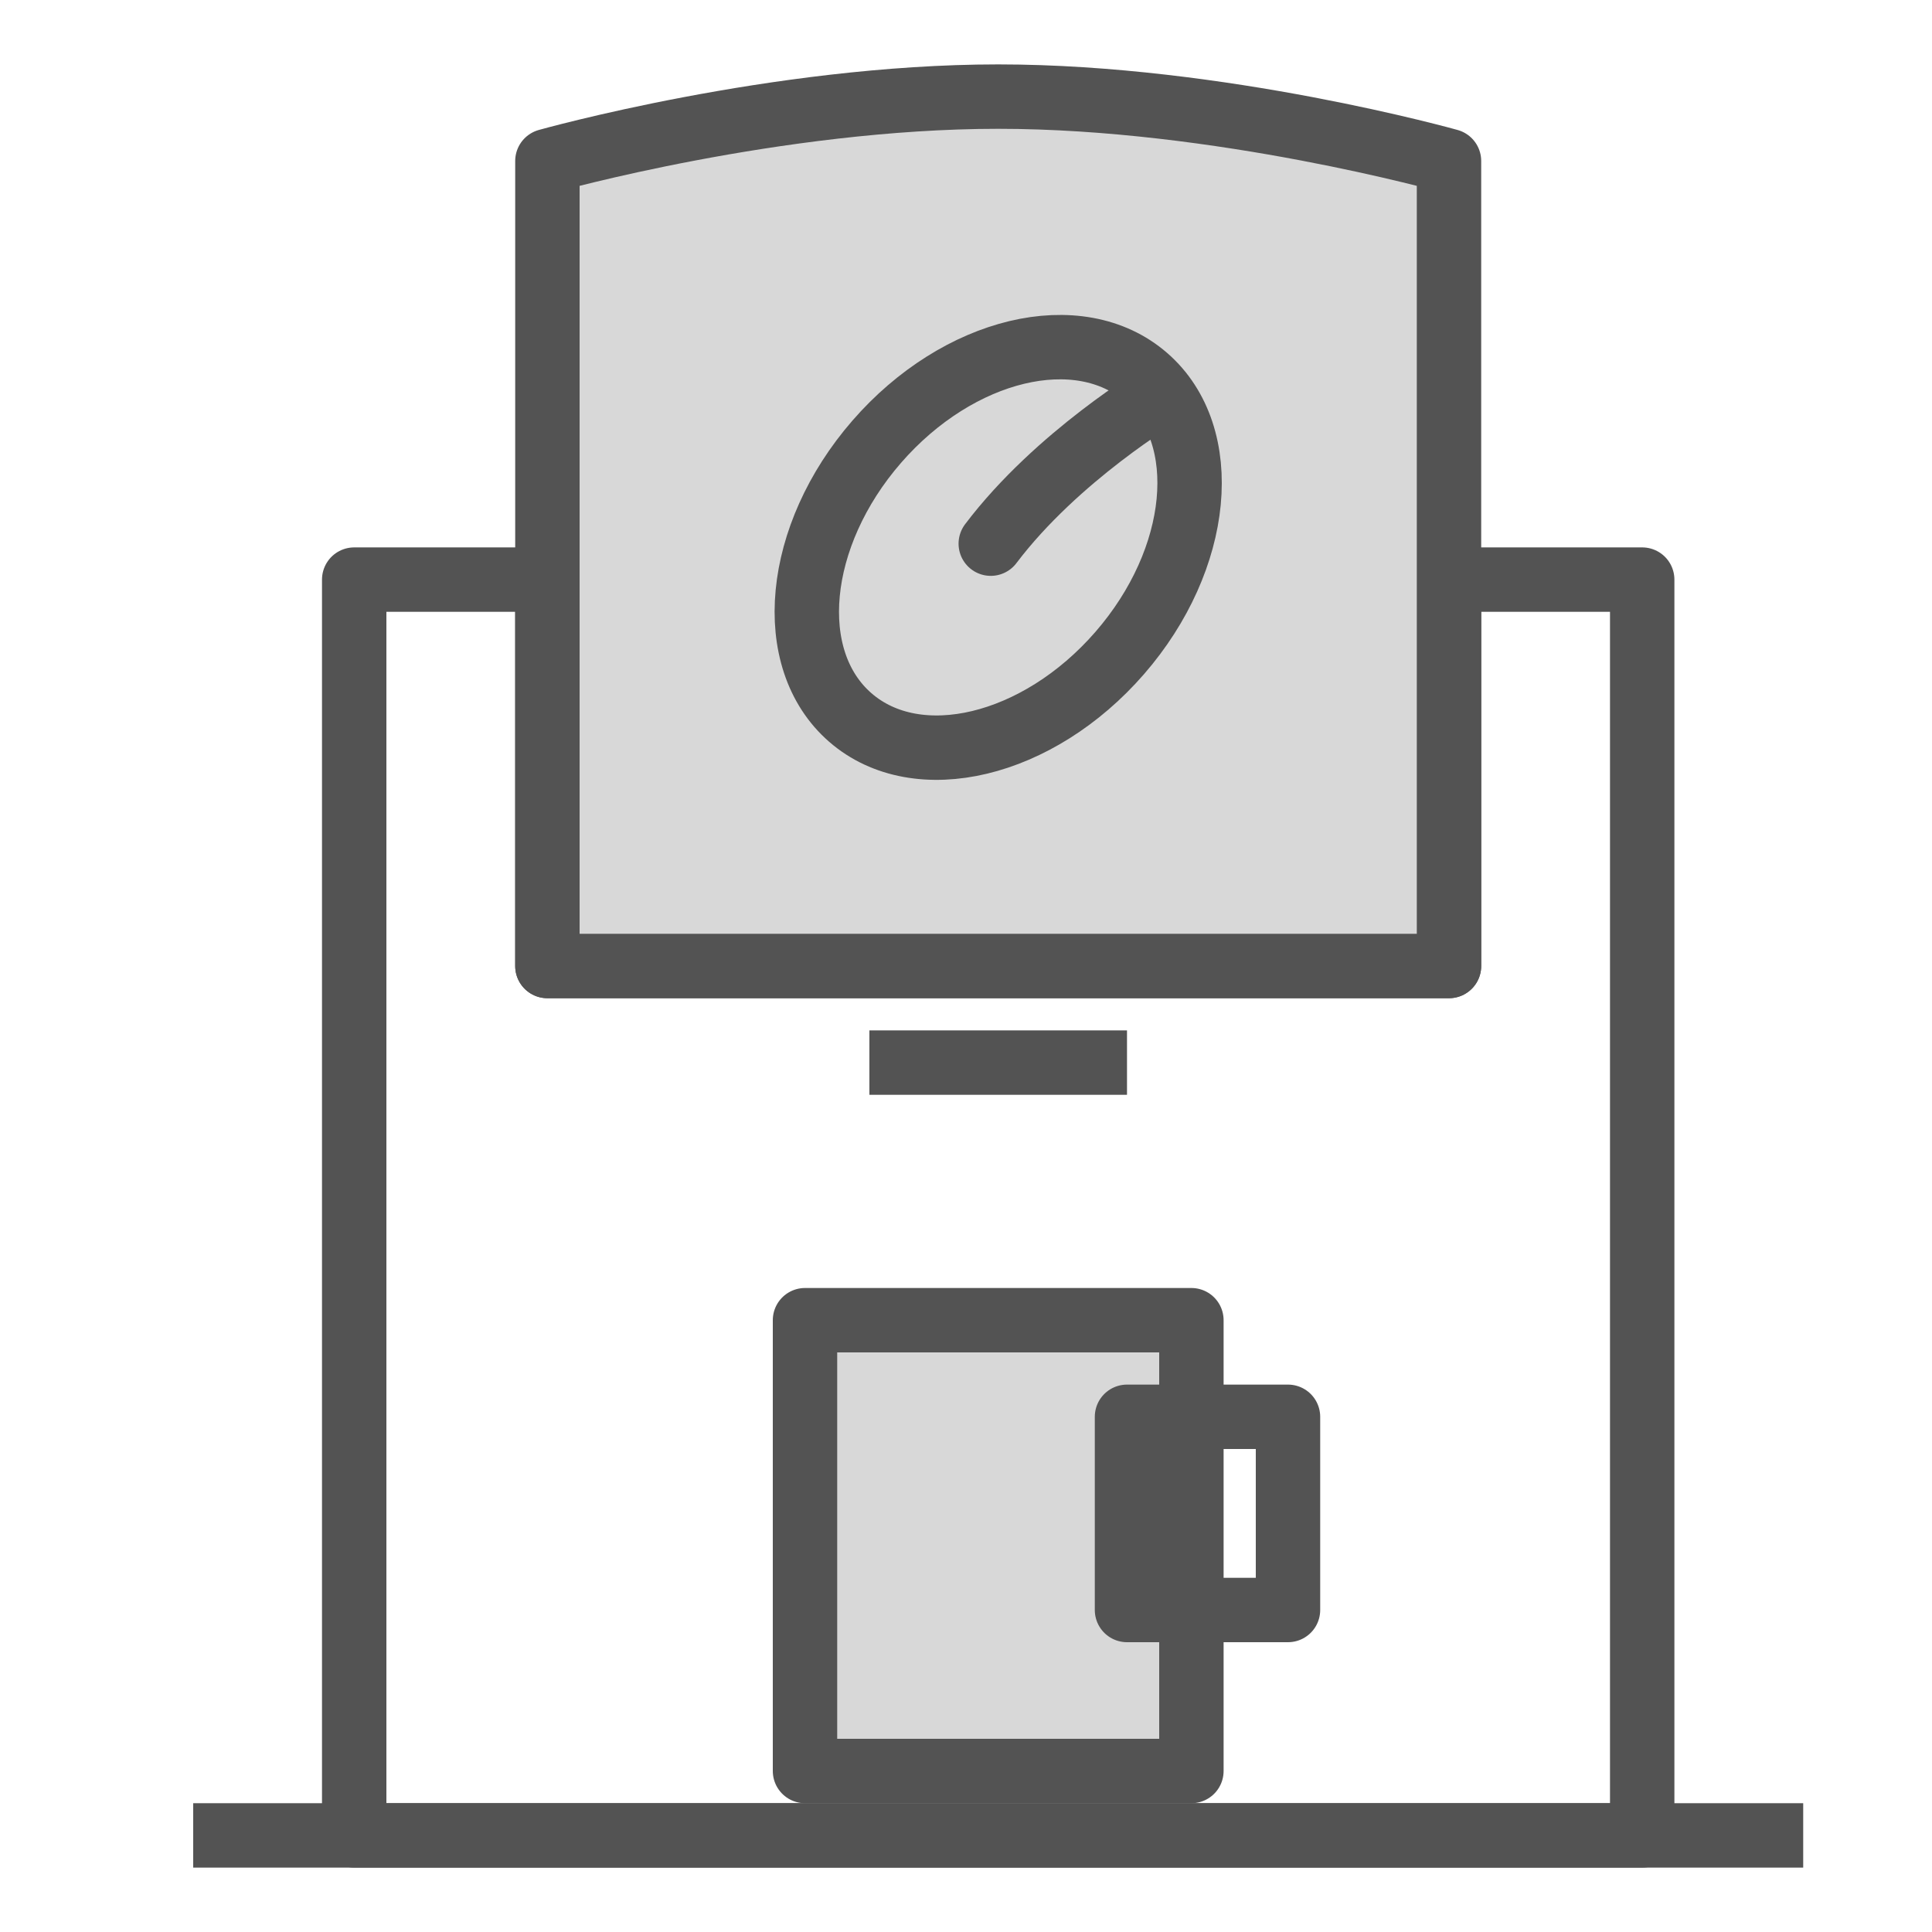 <?xml version="1.0" encoding="UTF-8" standalone="no"?>
<svg width="60px" height="60px" viewBox="0 0 60 60" version="1.1" xmlns="http://www.w3.org/2000/svg" xmlns:xlink="http://www.w3.org/1999/xlink" xmlns:sketch="http://www.bohemiancoding.com/sketch/ns">
    <!-- Generator: Sketch 3.2.2 (9983) - http://www.bohemiancoding.com/sketch -->
    <title>Coffeemaker</title>
    <desc>Created with Sketch.</desc>
    <defs></defs>
    <g id="filled" stroke="none" stroke-width="1" fill="none" fill-rule="evenodd" sketch:type="MSPage">
        <g id="Kitchen_sliced" sketch:type="MSLayerGroup" transform="translate(-360, 0)"></g>
        <g id="Kitchen" sketch:type="MSLayerGroup" transform="translate(-343, -1)" stroke="#535353" stroke-width="2" stroke-linejoin="round">
            <g id="Coffeemaker" transform="translate(350, 4)" sketch:type="MSShapeGroup">
                <path d="M0,54 L48,54" id="Line" stroke-linecap="square"></path>
                <path d="M10,15 L4,15 L4,54 L44,54 L44,15 L38,15 L38,27 L10,27 L10,15 Z" id="Rectangle-683" stroke-linecap="round"></path>
                <path d="M10,2 C10,2 17.113,-8.13271713e-16 24,0 C30.887,8.13271696e-16 38,2 38,2 L38,27 L10,27 L10,2 Z" id="Rectangle-685" stroke-linecap="round" fill="#D8D8D8"></path>
                <path d="M21,30 L27,30" id="Line" stroke-linecap="square"></path>
                <rect id="Rectangle-686" stroke-linecap="round" fill="#D8D8D8" x="18" y="38" width="12" height="14"></rect>
                <rect id="Rectangle-687" stroke-linecap="round" x="28" y="41" width="5" height="6"></rect>
                <ellipse id="Oval-660" stroke-linecap="round" transform="translate(24, 14) rotate(41) translate(-24, -14) " cx="24" cy="14" rx="5" ry="7"></ellipse>
                <path d="M29.067,9.24 C29.067,9.24 25.826,11.162 23.769,13.884" id="Path-1487" stroke-linecap="round"></path>
            </g>
        </g>
    </g>
</svg>
